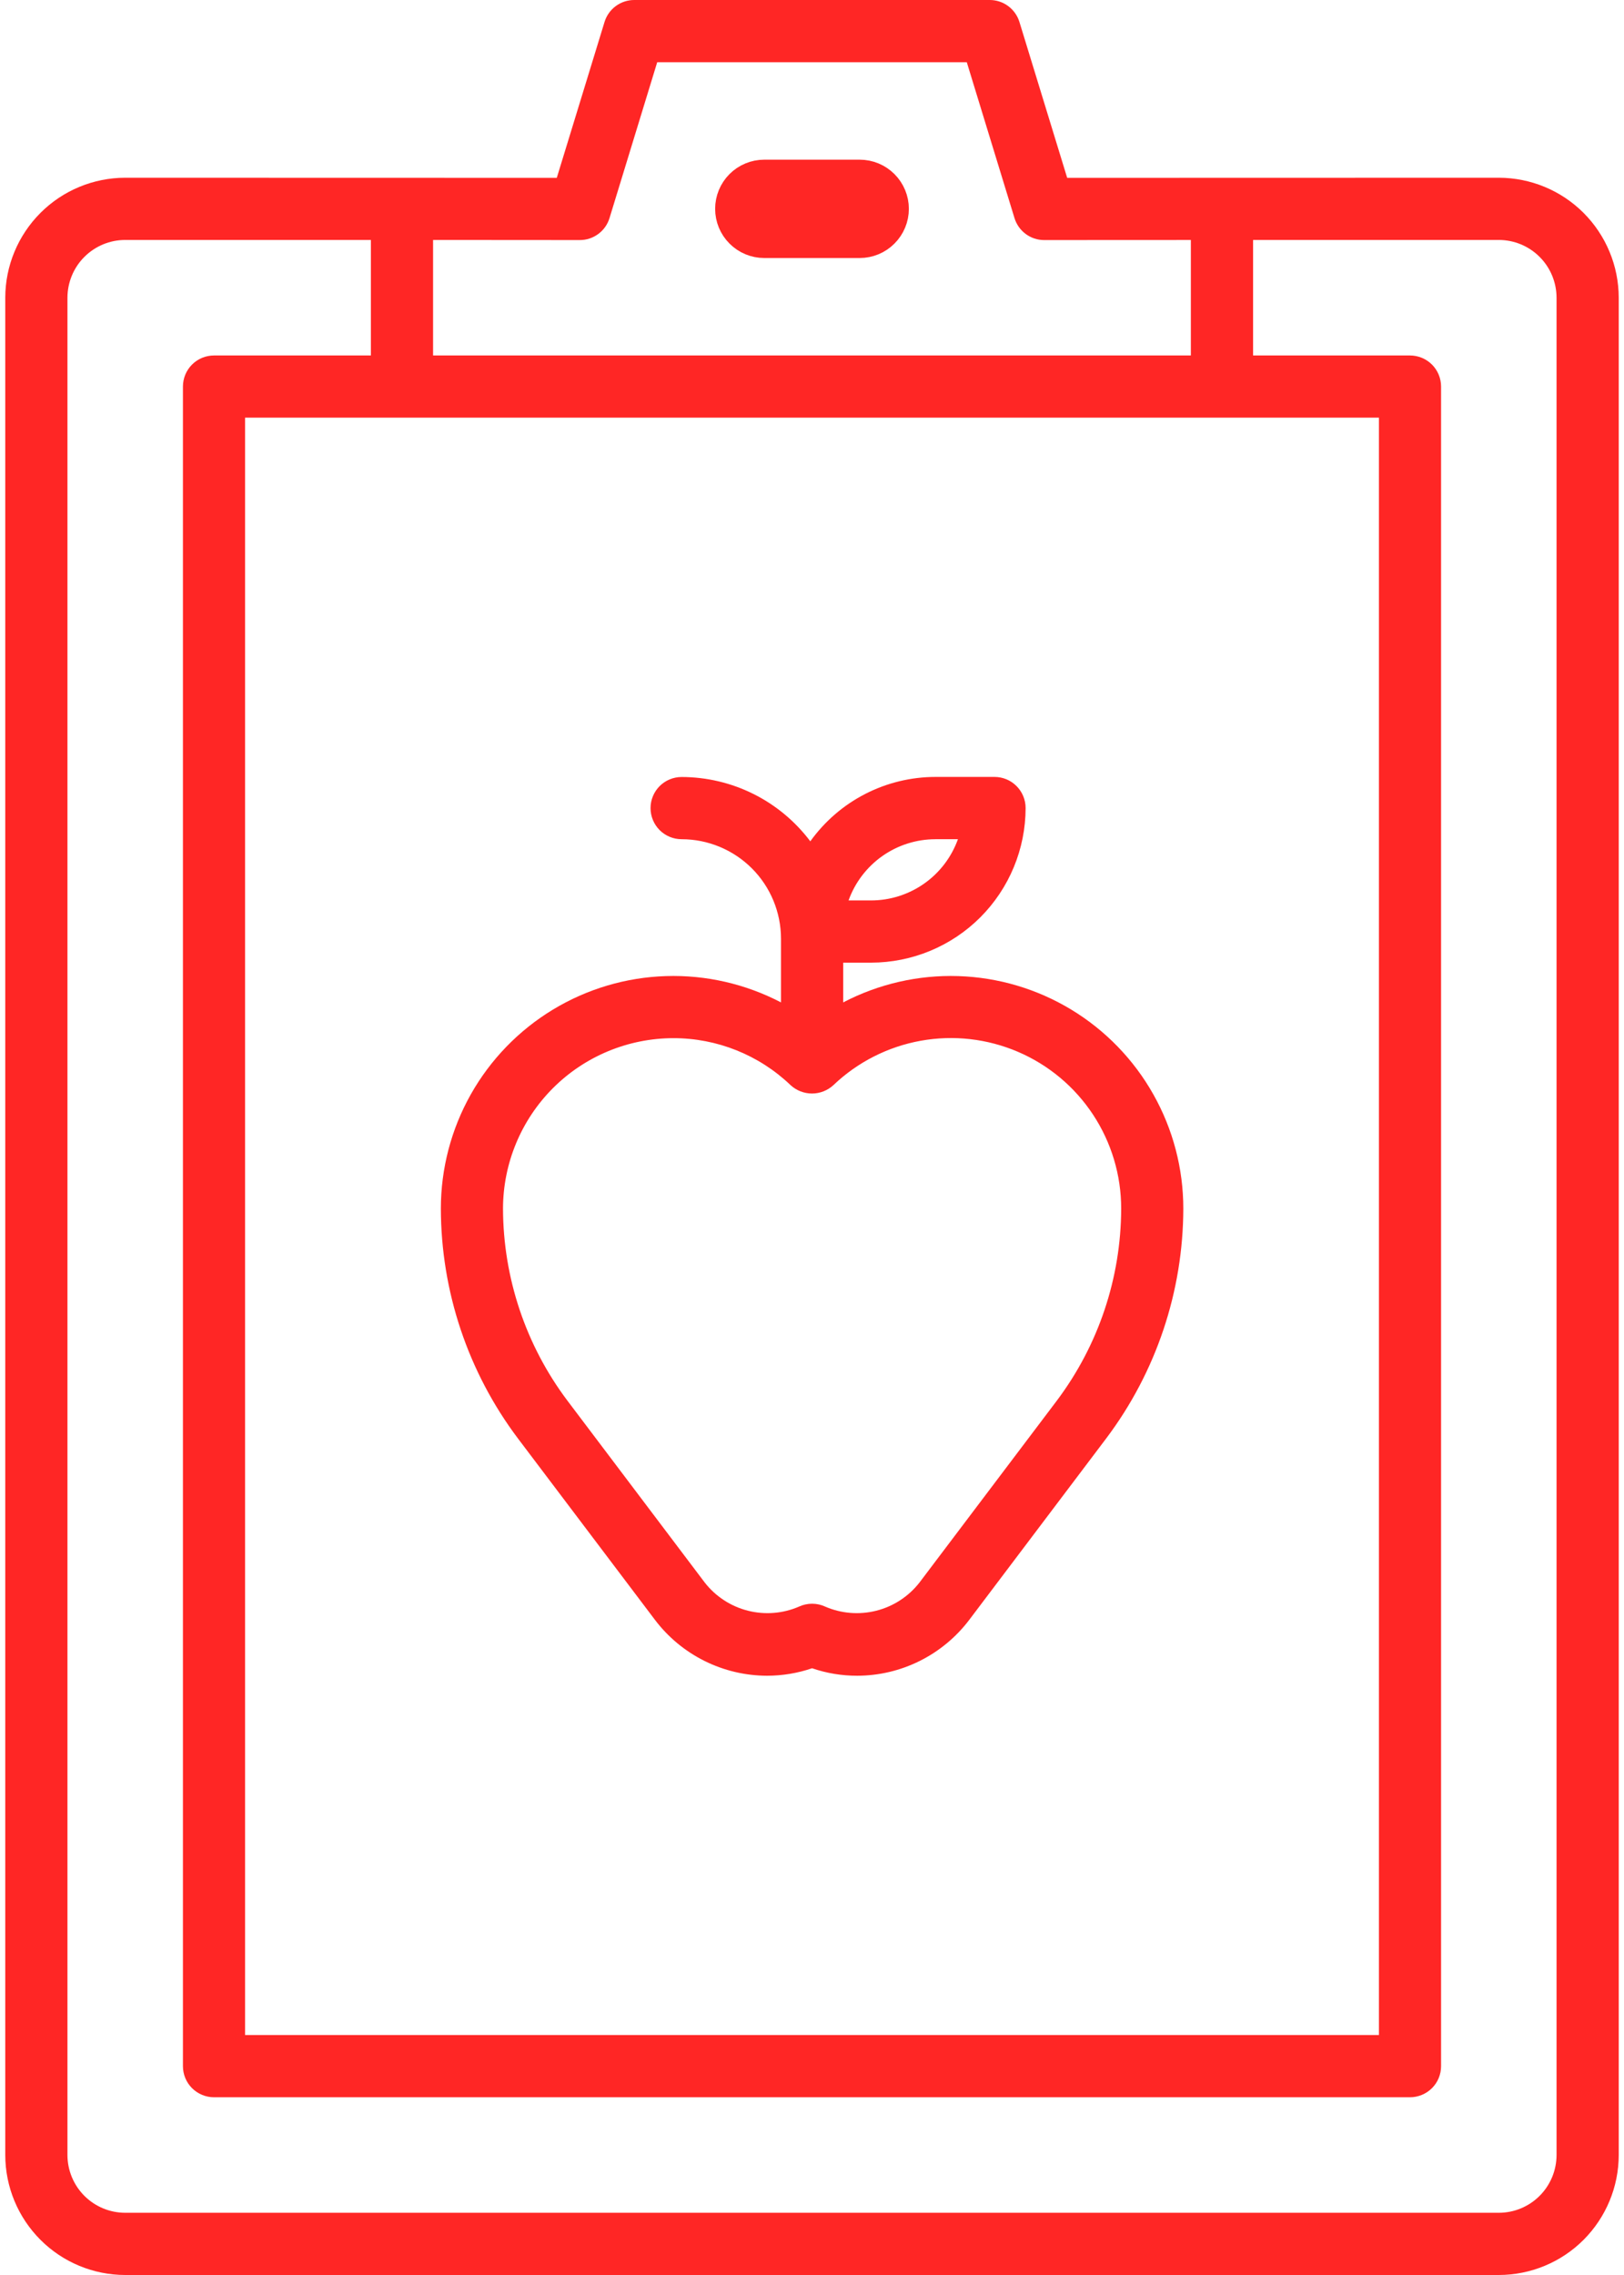 <svg width="45" height="63" viewBox="0 0 45 63" fill="none" xmlns="http://www.w3.org/2000/svg">
<path d="M18.151 44.861C18.515 45.34 18.984 45.728 19.521 45.995C20.059 46.263 20.651 46.403 21.252 46.405C21.677 46.405 22.1 46.335 22.502 46.198C22.905 46.336 23.328 46.406 23.753 46.405C24.354 46.404 24.946 46.264 25.484 45.996C26.022 45.728 26.491 45.34 26.854 44.862L30.657 39.827C32.036 37.994 32.784 35.763 32.789 33.469C32.789 32.361 32.503 31.272 31.959 30.307C31.416 29.342 30.632 28.533 29.685 27.959C28.737 27.385 27.658 27.065 26.55 27.03C25.443 26.995 24.346 27.247 23.364 27.759V26.658H24.137C25.272 26.657 26.361 26.206 27.164 25.403C27.966 24.6 28.418 23.511 28.419 22.376C28.419 22.148 28.328 21.928 28.166 21.767C28.005 21.605 27.786 21.515 27.557 21.515H25.923C25.245 21.515 24.576 21.677 23.973 21.987C23.369 22.297 22.849 22.747 22.453 23.298C22.037 22.746 21.499 22.297 20.88 21.988C20.261 21.679 19.579 21.518 18.887 21.517C18.659 21.517 18.44 21.608 18.278 21.769C18.117 21.931 18.026 22.15 18.026 22.378C18.026 22.607 18.117 22.826 18.278 22.988C18.44 23.149 18.659 23.24 18.887 23.24C19.617 23.24 20.317 23.531 20.834 24.047C21.35 24.563 21.64 25.263 21.641 25.994V27.759C20.659 27.247 19.562 26.995 18.454 27.03C17.347 27.065 16.268 27.385 15.32 27.959C14.373 28.533 13.589 29.342 13.045 30.307C12.502 31.272 12.216 32.361 12.216 33.469C12.22 35.763 12.968 37.994 14.347 39.828L18.151 44.861ZM25.921 23.239H26.544C26.366 23.735 26.04 24.165 25.609 24.468C25.178 24.771 24.664 24.935 24.137 24.935H23.513C23.691 24.439 24.018 24.01 24.449 23.706C24.88 23.403 25.394 23.24 25.921 23.24V23.239ZM18.658 28.749C19.868 28.748 21.032 29.214 21.906 30.05C22.068 30.199 22.28 30.282 22.5 30.282C22.72 30.282 22.932 30.199 23.093 30.05C23.762 29.412 24.603 28.985 25.513 28.821C26.422 28.657 27.359 28.764 28.209 29.128C29.058 29.492 29.781 30.097 30.289 30.869C30.797 31.641 31.068 32.545 31.067 33.469C31.063 35.389 30.437 37.255 29.283 38.789L25.479 43.823C25.178 44.209 24.757 44.484 24.283 44.604C23.809 44.724 23.308 44.684 22.859 44.488C22.747 44.437 22.626 44.411 22.503 44.411C22.38 44.411 22.258 44.437 22.146 44.488C21.698 44.684 21.197 44.724 20.723 44.604C20.248 44.484 19.828 44.209 19.527 43.823L15.723 38.788C14.569 37.255 13.943 35.388 13.938 33.469C13.94 32.218 14.438 31.018 15.322 30.133C16.207 29.248 17.407 28.751 18.658 28.749Z" fill="#FF2625"/>
<path d="M41.531 4.922L29.571 4.925L28.248 0.609C28.194 0.433 28.085 0.279 27.937 0.169C27.789 0.059 27.61 0 27.426 5.4004e-08H17.574C17.39 -6.52265e-05 17.21 0.059 17.062 0.169C16.914 0.278 16.805 0.433 16.751 0.609L15.428 4.925L3.469 4.922C2.588 4.923 1.743 5.273 1.121 5.896C0.498 6.519 0.147 7.363 0.146 8.244V59.678C0.147 60.559 0.498 61.403 1.121 62.026C1.743 62.649 2.588 62.999 3.469 63H41.531C42.412 62.999 43.257 62.649 43.88 62.026C44.502 61.403 44.853 60.559 44.854 59.678V8.244C44.853 7.363 44.502 6.519 43.88 5.896C43.257 5.273 42.412 4.923 41.531 4.922ZM38.209 11.566V56.355H6.791V11.566H38.209ZM16.064 6.648C16.249 6.649 16.429 6.59 16.577 6.48C16.726 6.371 16.835 6.216 16.889 6.04L18.211 1.723H26.789L28.111 6.04C28.165 6.216 28.274 6.37 28.422 6.48C28.57 6.589 28.75 6.649 28.934 6.648L32.998 6.646V9.844H12V6.645L16.064 6.648ZM43.131 59.678C43.13 60.102 42.962 60.508 42.662 60.808C42.362 61.108 41.956 61.277 41.531 61.277H3.469C3.045 61.277 2.638 61.108 2.338 60.808C2.038 60.508 1.87 60.102 1.869 59.678V8.244C1.87 7.82 2.038 7.413 2.338 7.114C2.638 6.814 3.045 6.645 3.469 6.645H10.277V9.844H5.93C5.702 9.844 5.483 9.934 5.321 10.096C5.159 10.258 5.069 10.477 5.069 10.705V57.217C5.069 57.445 5.159 57.664 5.321 57.826C5.483 57.987 5.702 58.078 5.93 58.078H39.07C39.298 58.078 39.517 57.987 39.679 57.826C39.841 57.664 39.931 57.445 39.931 57.217V10.705C39.931 10.477 39.841 10.258 39.679 10.096C39.517 9.934 39.298 9.844 39.07 9.844H34.722V6.645H41.531C41.956 6.645 42.362 6.814 42.662 7.114C42.962 7.413 43.13 7.82 43.131 8.244V59.678Z" fill="#FF2625"/>
<path d="M21.177 6.645H23.822C24.051 6.645 24.27 6.554 24.431 6.392C24.593 6.231 24.684 6.012 24.684 5.783C24.684 5.555 24.593 5.336 24.431 5.174C24.27 5.013 24.051 4.922 23.822 4.922H21.177C20.948 4.922 20.729 5.013 20.568 5.174C20.406 5.336 20.316 5.555 20.316 5.783C20.316 6.012 20.406 6.231 20.568 6.392C20.729 6.554 20.948 6.645 21.177 6.645Z" fill="#FF2625" stroke="#FF2625"/>
</svg>
